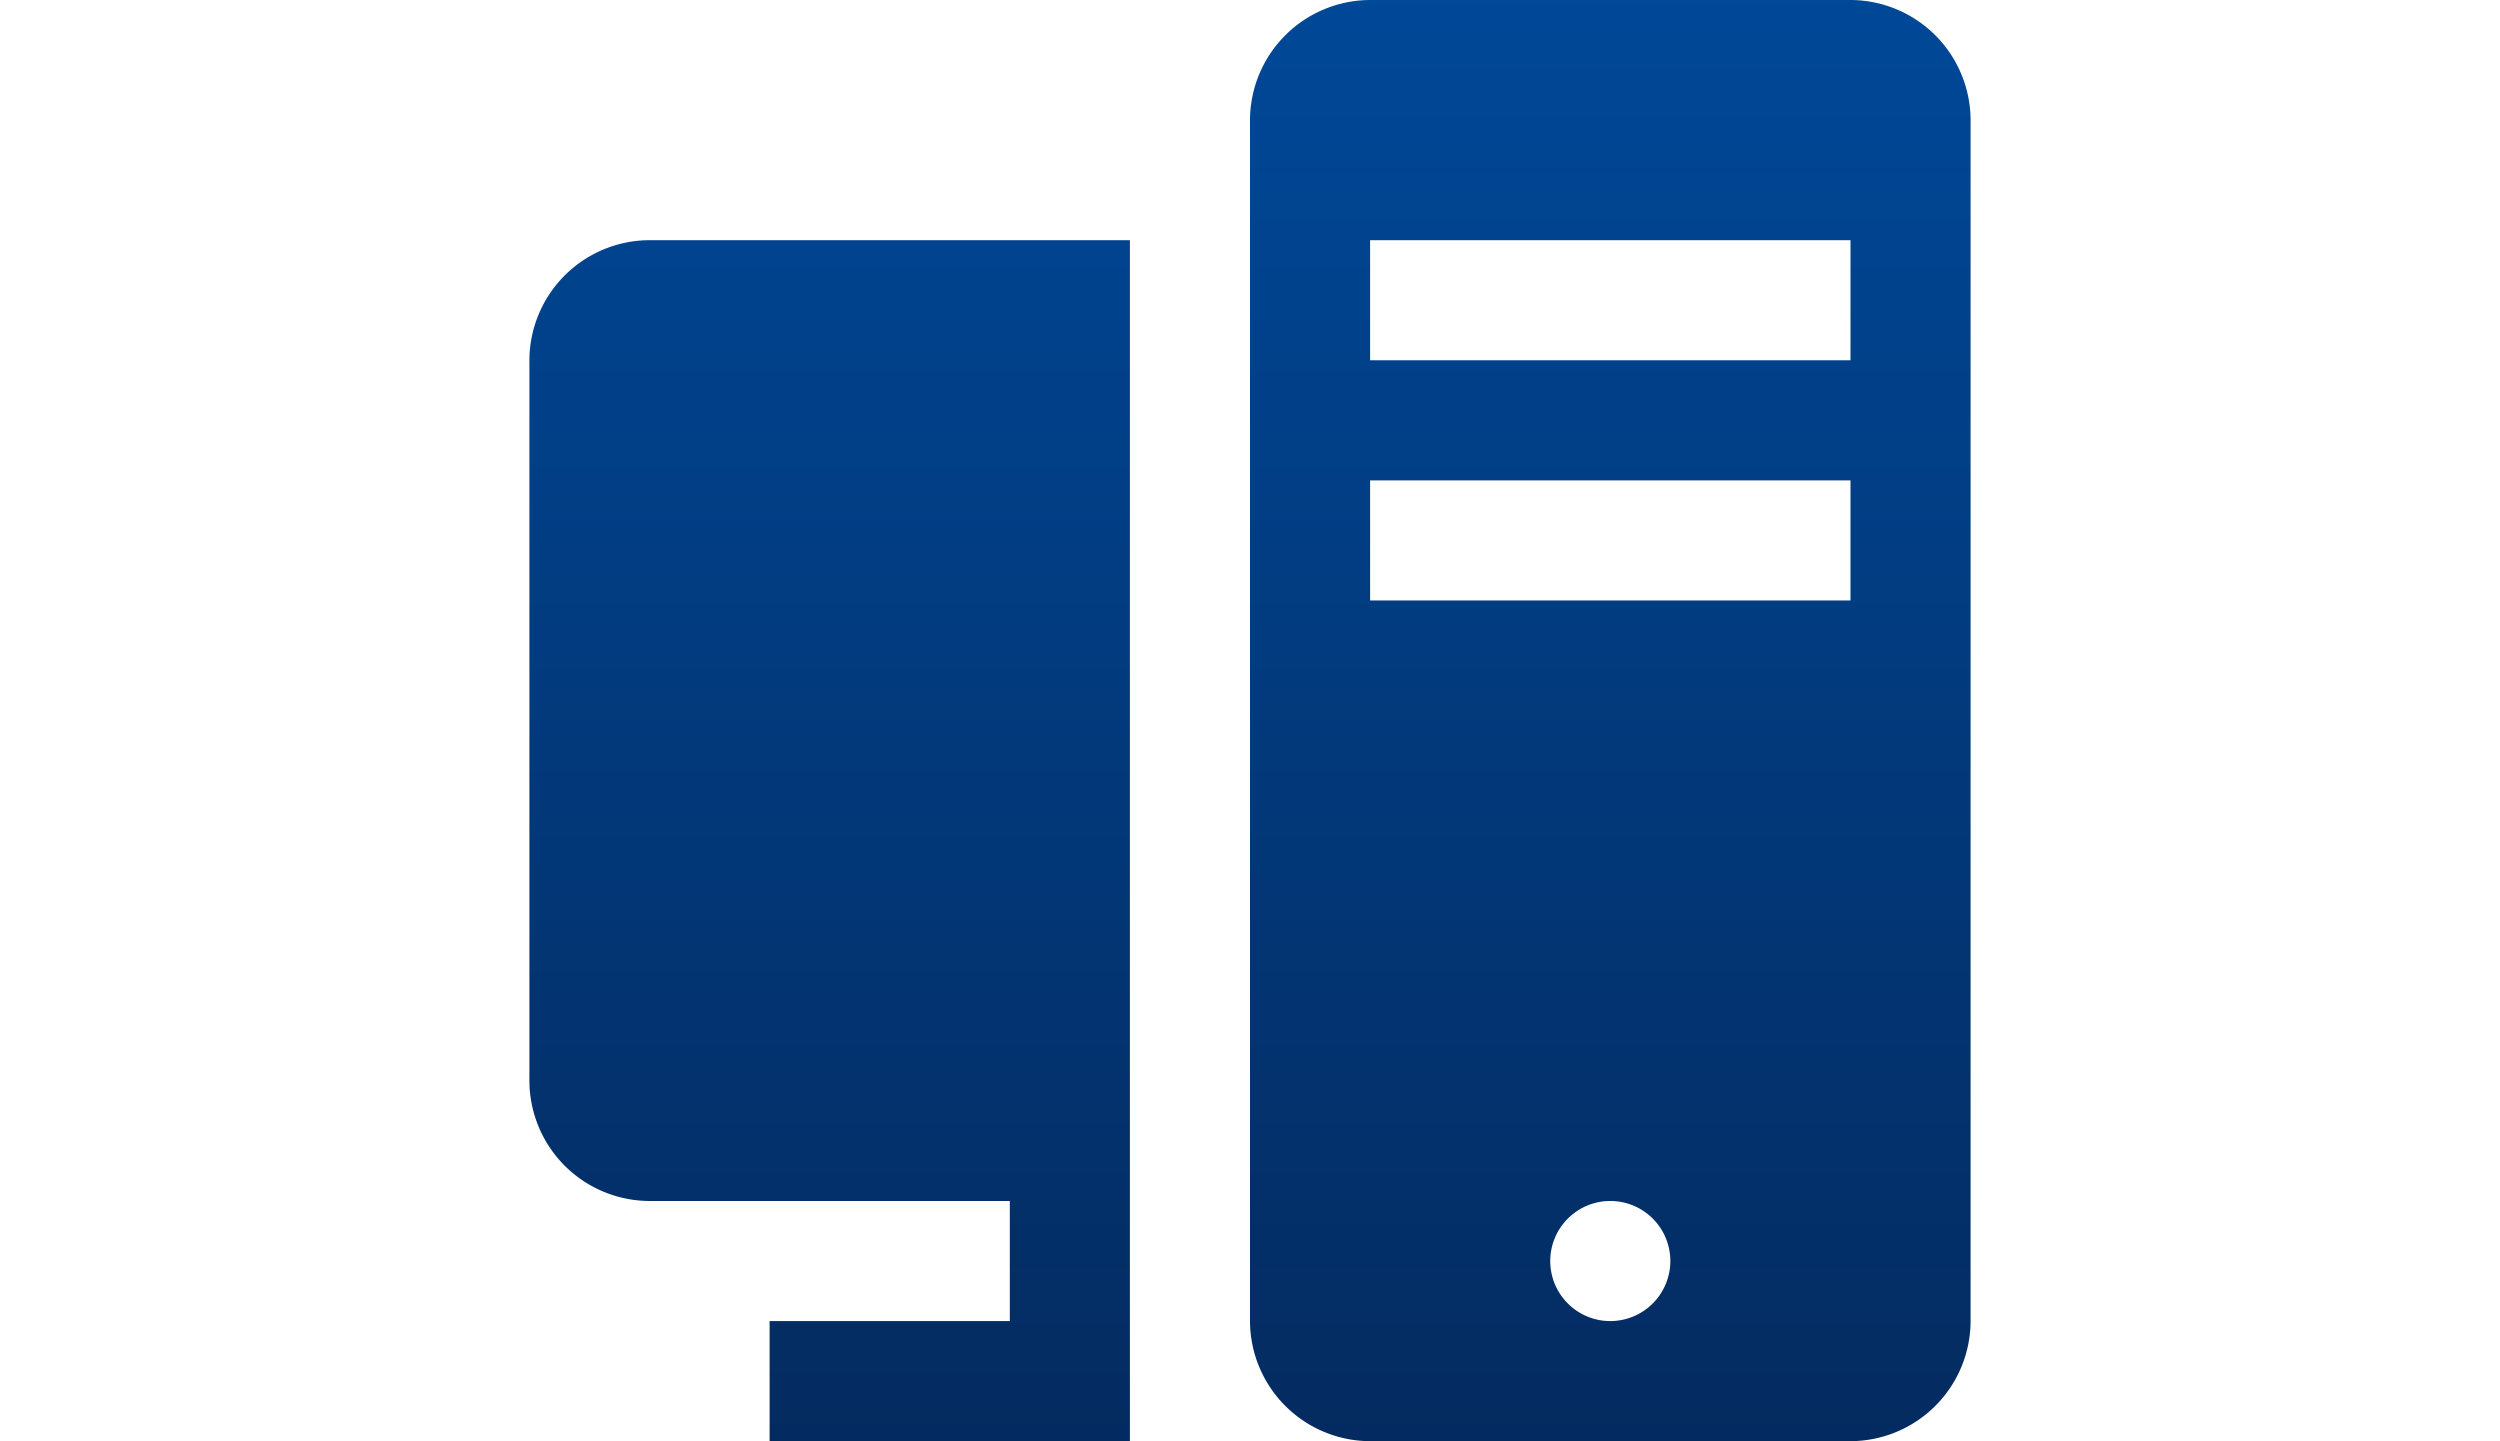<svg xmlns="http://www.w3.org/2000/svg" xmlns:xlink="http://www.w3.org/1999/xlink" width="170" height="98" viewBox="0 0 170 98">
  <defs>
    <linearGradient id="linear-gradient" x1="0.5" x2="0.5" y2="1" gradientUnits="objectBoundingBox">
      <stop offset="0" stop-color="#004898"/>
      <stop offset="1" stop-color="#042b60"/>
    </linearGradient>
    <clipPath id="clip-path">
      <rect id="Rectangle_1392" data-name="Rectangle 1392" width="170" height="98" transform="translate(465 7228)" fill="url(#linear-gradient)"/>
    </clipPath>
  </defs>
  <g id="Mask_Group_33" data-name="Mask Group 33" transform="translate(-465 -7228)" clip-path="url(#clip-path)">
    <path id="computer" d="M28.583,102.083v8.167h24.5V28.583H20.417A8.19,8.19,0,0,0,12.25,36.75v49a8.193,8.193,0,0,0,8.167,8.167h24.5v8.166Zm73.5-89.833H69.417a8.192,8.192,0,0,0-8.167,8.167v81.666a8.192,8.192,0,0,0,8.167,8.167h32.666a8.192,8.192,0,0,0,8.167-8.167V20.417A8.192,8.192,0,0,0,102.083,12.25ZM85.75,102.083A4.083,4.083,0,1,1,89.833,98,4.086,4.086,0,0,1,85.75,102.083Zm16.333-49H69.417V44.917h32.666Zm0-16.333H69.417V28.583h32.666Z" transform="translate(488.75 7215.75)" fill="url(#linear-gradient)"/>
  </g>
</svg>
